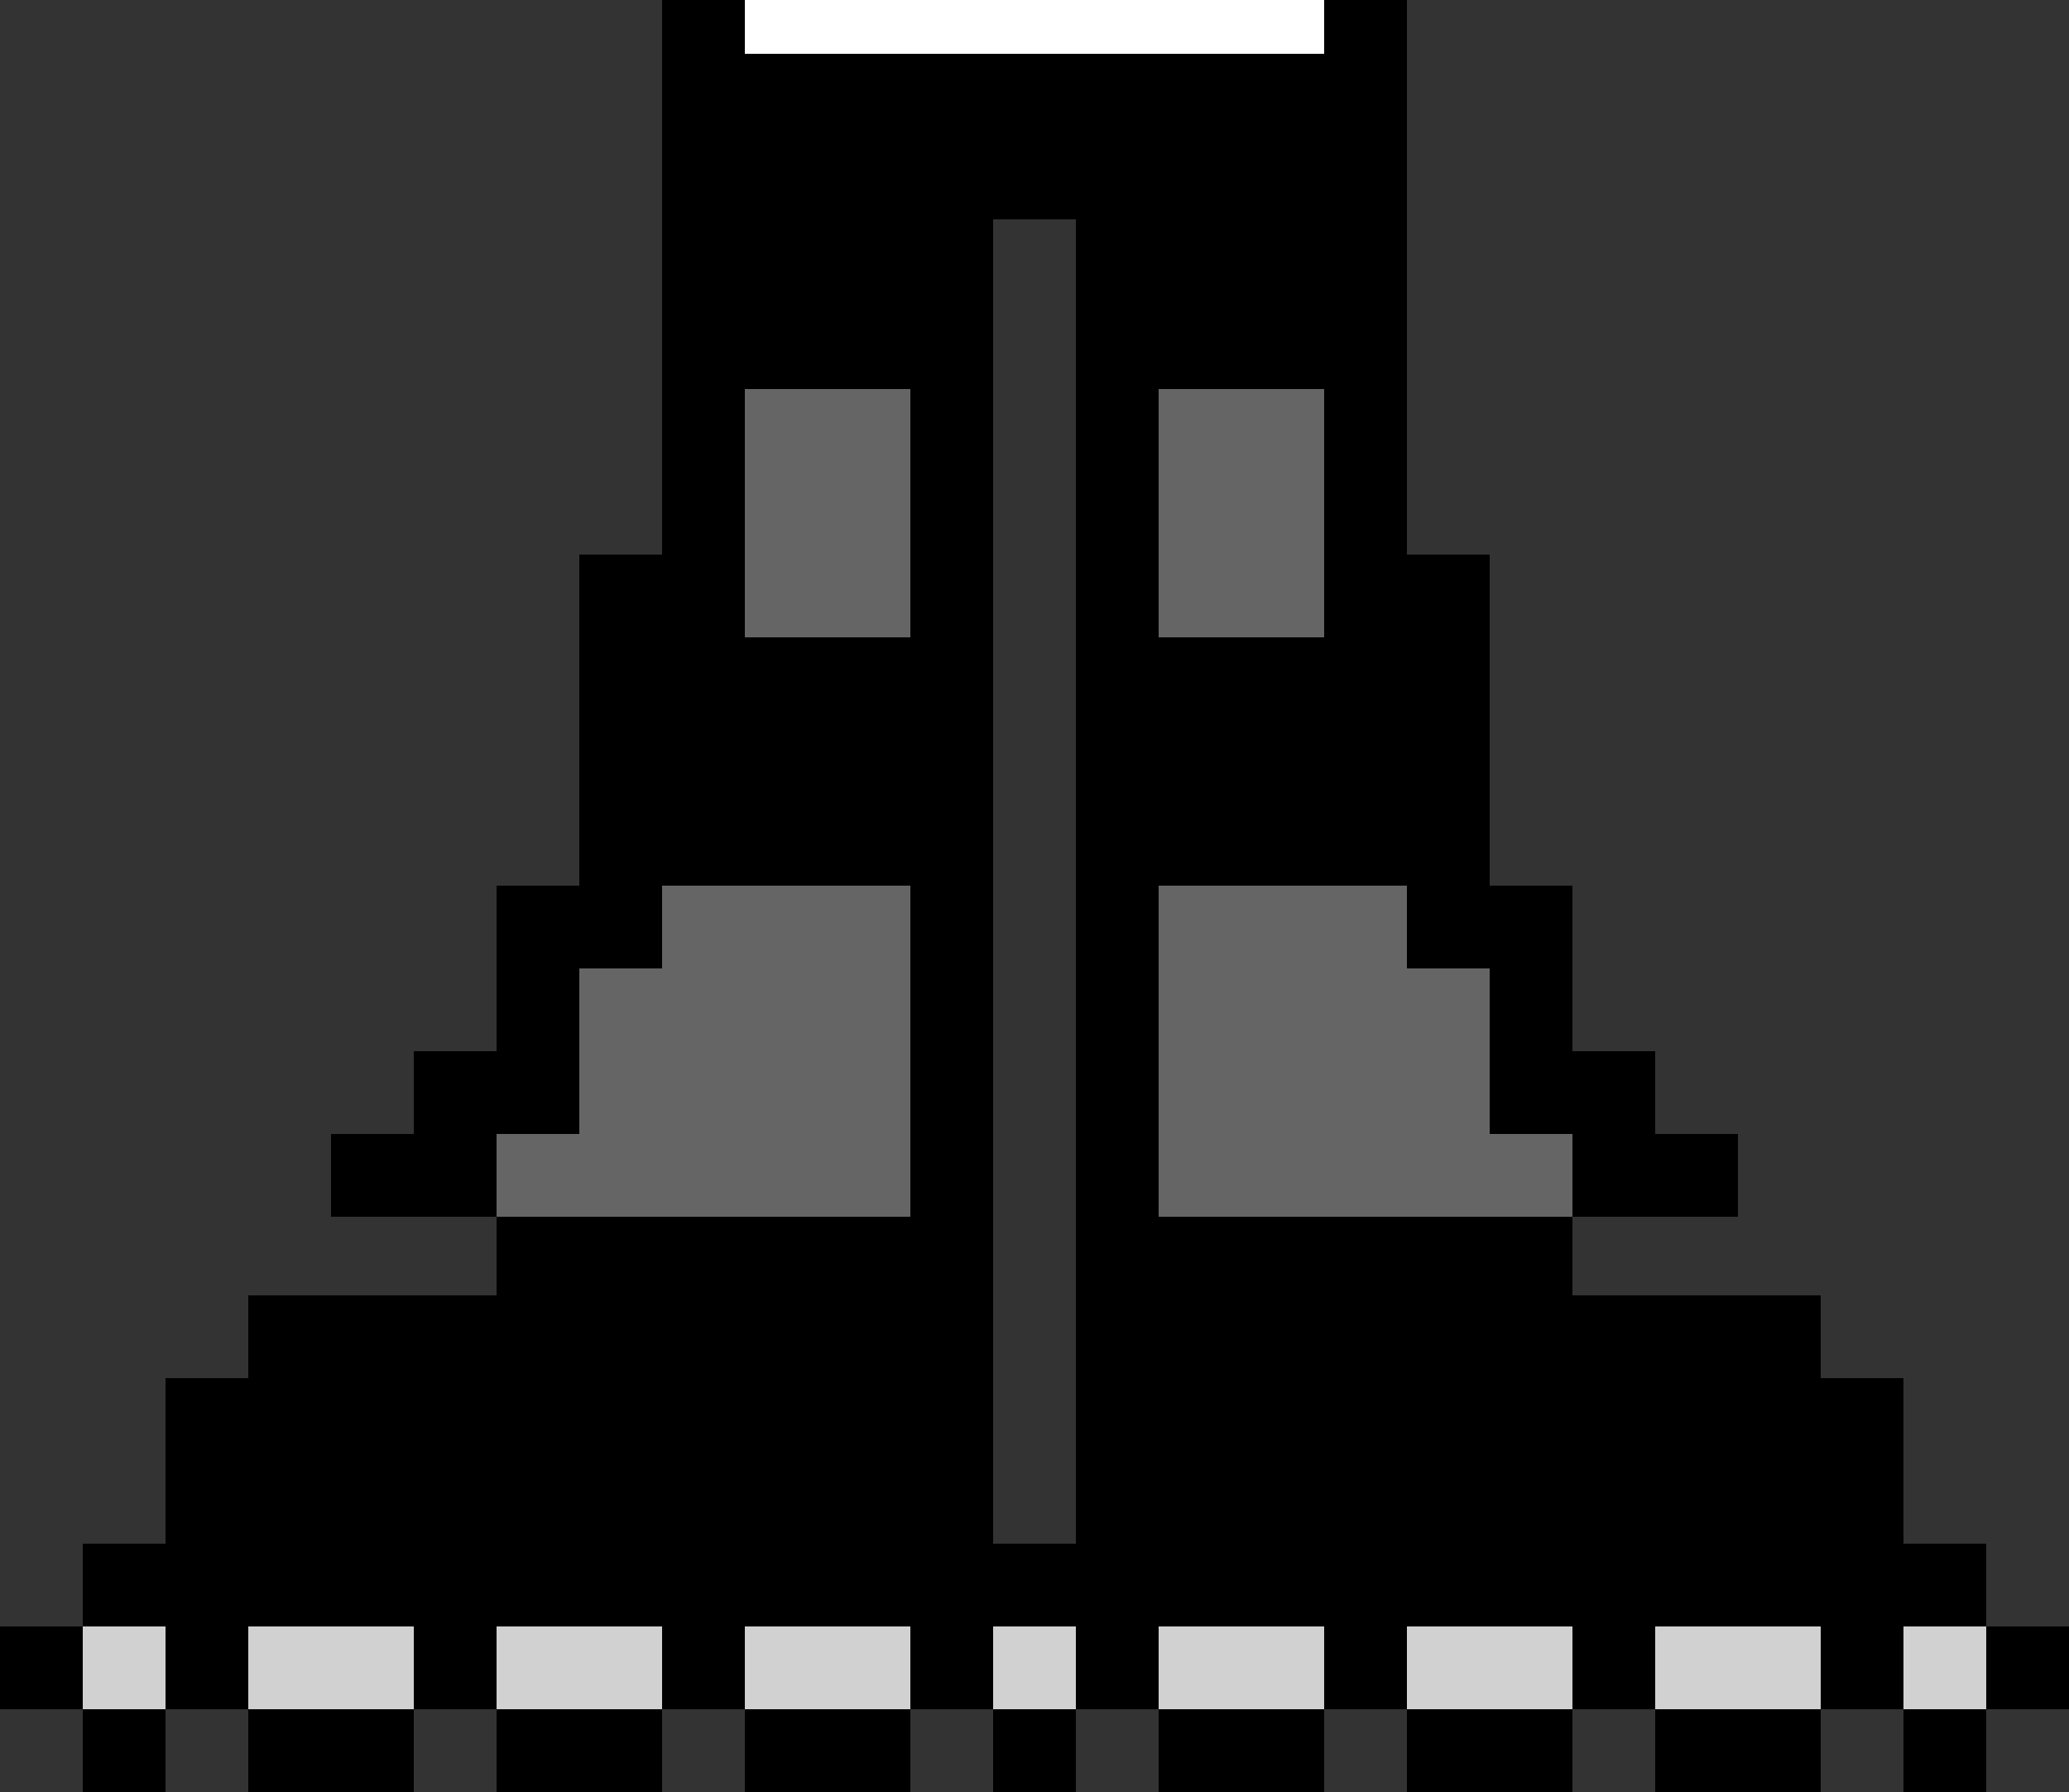 <?xml version="1.0" encoding="UTF-8" standalone="no"?>
<svg xmlns:ffdec="https://www.free-decompiler.com/flash" xmlns:xlink="http://www.w3.org/1999/xlink" ffdec:objectType="shape" height="21.65px" width="25.0px" xmlns="http://www.w3.org/2000/svg">
  <rect width="100%" height="100%" fill="#333333" stroke="none"/>
  <g transform="matrix(1.0, 0.0, 0.0, 1.0, 11.95, -13.35)">
    <path d="M-2.95 13.35 L-2.95 14.0 4.05 14.0 4.05 13.35 5.05 13.35 5.05 20.05 6.05 20.05 6.05 24.05 7.05 24.05 7.05 26.05 8.05 26.05 8.05 27.05 9.05 27.05 9.05 28.05 7.05 28.05 7.05 29.0 10.05 29.0 10.05 30.0 11.05 30.0 11.05 32.0 12.05 32.0 12.05 33.0 11.05 33.0 11.05 34.0 10.05 34.0 10.05 33.0 8.05 33.0 8.05 34.0 7.05 34.0 7.05 33.0 5.05 33.0 5.05 34.0 4.05 34.0 4.05 33.0 2.05 33.0 2.05 34.0 1.05 34.0 1.05 33.0 0.05 33.0 0.05 34.0 -0.95 34.0 -0.95 33.0 -2.95 33.0 -2.95 34.0 -3.95 34.0 -3.95 33.0 -5.95 33.0 -5.95 34.0 -6.95 34.0 -6.95 33.0 -8.95 33.0 -8.95 34.0 -9.95 34.0 -9.95 33.0 -10.95 33.0 -10.95 32.0 -9.95 32.0 -9.95 30.0 -8.95 30.0 -8.95 29.0 -5.95 29.0 -5.95 28.05 -7.95 28.05 -7.95 27.05 -6.95 27.05 -6.95 26.05 -5.95 26.05 -5.95 24.05 -4.95 24.05 -4.95 20.05 -3.95 20.05 -3.95 13.35 -2.95 13.35 M-5.95 28.05 L-0.95 28.05 -0.95 24.05 -3.95 24.05 -3.95 25.05 -4.95 25.05 -4.95 27.05 -5.95 27.05 -5.95 28.05 M7.05 28.05 L7.05 27.05 6.05 27.05 6.05 25.05 5.05 25.05 5.05 24.05 2.05 24.05 2.05 28.05 7.05 28.05 M1.05 16.0 L0.05 16.0 0.05 32.0 1.05 32.0 1.05 16.0 M4.05 18.05 L2.05 18.05 2.05 21.05 4.05 21.05 4.05 18.05 M12.05 33.0 L13.05 33.0 13.05 34.0 12.05 34.0 12.05 33.0 M12.05 34.0 L12.05 35.0 11.05 35.0 11.05 34.0 12.05 34.0 M0.05 34.0 L1.05 34.0 1.05 35.0 0.05 35.0 0.05 34.0 M2.05 34.0 L4.05 34.0 4.05 35.0 2.05 35.0 2.05 34.0 M7.05 34.0 L7.05 35.0 5.05 35.0 5.05 34.0 7.05 34.0 M8.05 34.0 L10.05 34.0 10.05 35.0 8.05 35.0 8.05 34.0 M-0.95 18.05 L-2.95 18.05 -2.95 21.05 -0.95 21.05 -0.95 18.05 M-8.95 34.0 L-6.95 34.0 -6.95 35.0 -8.95 35.0 -8.95 34.0 M-3.95 34.0 L-3.95 35.0 -5.95 35.0 -5.95 34.0 -3.95 34.0 M-9.95 34.0 L-9.95 35.0 -10.95 35.0 -10.95 34.0 -9.95 34.0 M-10.95 33.0 L-10.95 34.0 -11.95 34.0 -11.95 33.0 -10.95 33.0 M-0.95 34.0 L-0.95 35.0 -2.95 35.0 -2.95 34.0 -0.95 34.0" fill="#000000" fill-rule="evenodd" stroke="none"/>
    <path d="M4.05 13.35 L4.05 14.0 -2.95 14.0 -2.95 13.35 4.05 13.35" fill="#ffffff" fill-rule="evenodd" stroke="none"/>
    <path d="M-10.95 33.0 L-9.95 33.0 -9.95 34.0 -10.95 34.0 -10.95 33.0 M-8.95 34.0 L-8.95 33.0 -6.95 33.0 -6.95 34.0 -8.95 34.0 M-5.95 34.0 L-5.95 33.0 -3.95 33.0 -3.95 34.0 -5.95 34.0 M-2.95 34.0 L-2.95 33.0 -0.95 33.0 -0.95 34.0 -2.95 34.0 M0.05 34.0 L0.05 33.0 1.05 33.0 1.05 34.0 0.05 34.0 M2.05 34.0 L2.05 33.0 4.05 33.0 4.05 34.0 2.05 34.0 M5.05 34.0 L5.05 33.0 7.05 33.0 7.05 34.0 5.05 34.0 M8.05 34.0 L8.05 33.0 10.05 33.0 10.05 34.0 8.05 34.0 M11.05 34.0 L11.05 33.0 12.05 33.0 12.05 34.0 11.05 34.0" fill="#d1d1d1" fill-rule="evenodd" stroke="none"/>
    <path d="M-5.95 28.05 L-5.95 27.05 -4.95 27.05 -4.95 25.05 -3.95 25.05 -3.95 24.05 -0.95 24.05 -0.95 28.05 -5.95 28.05 M7.05 28.05 L2.05 28.05 2.05 24.05 5.05 24.05 5.05 25.05 6.05 25.05 6.05 27.05 7.05 27.05 7.05 28.05 M4.05 18.05 L4.05 21.05 2.05 21.05 2.05 18.05 4.05 18.05 M-0.95 18.05 L-0.95 21.05 -2.95 21.05 -2.95 18.05 -0.95 18.05" fill="#656565" fill-rule="evenodd" stroke="none"/>
  </g>
</svg>
